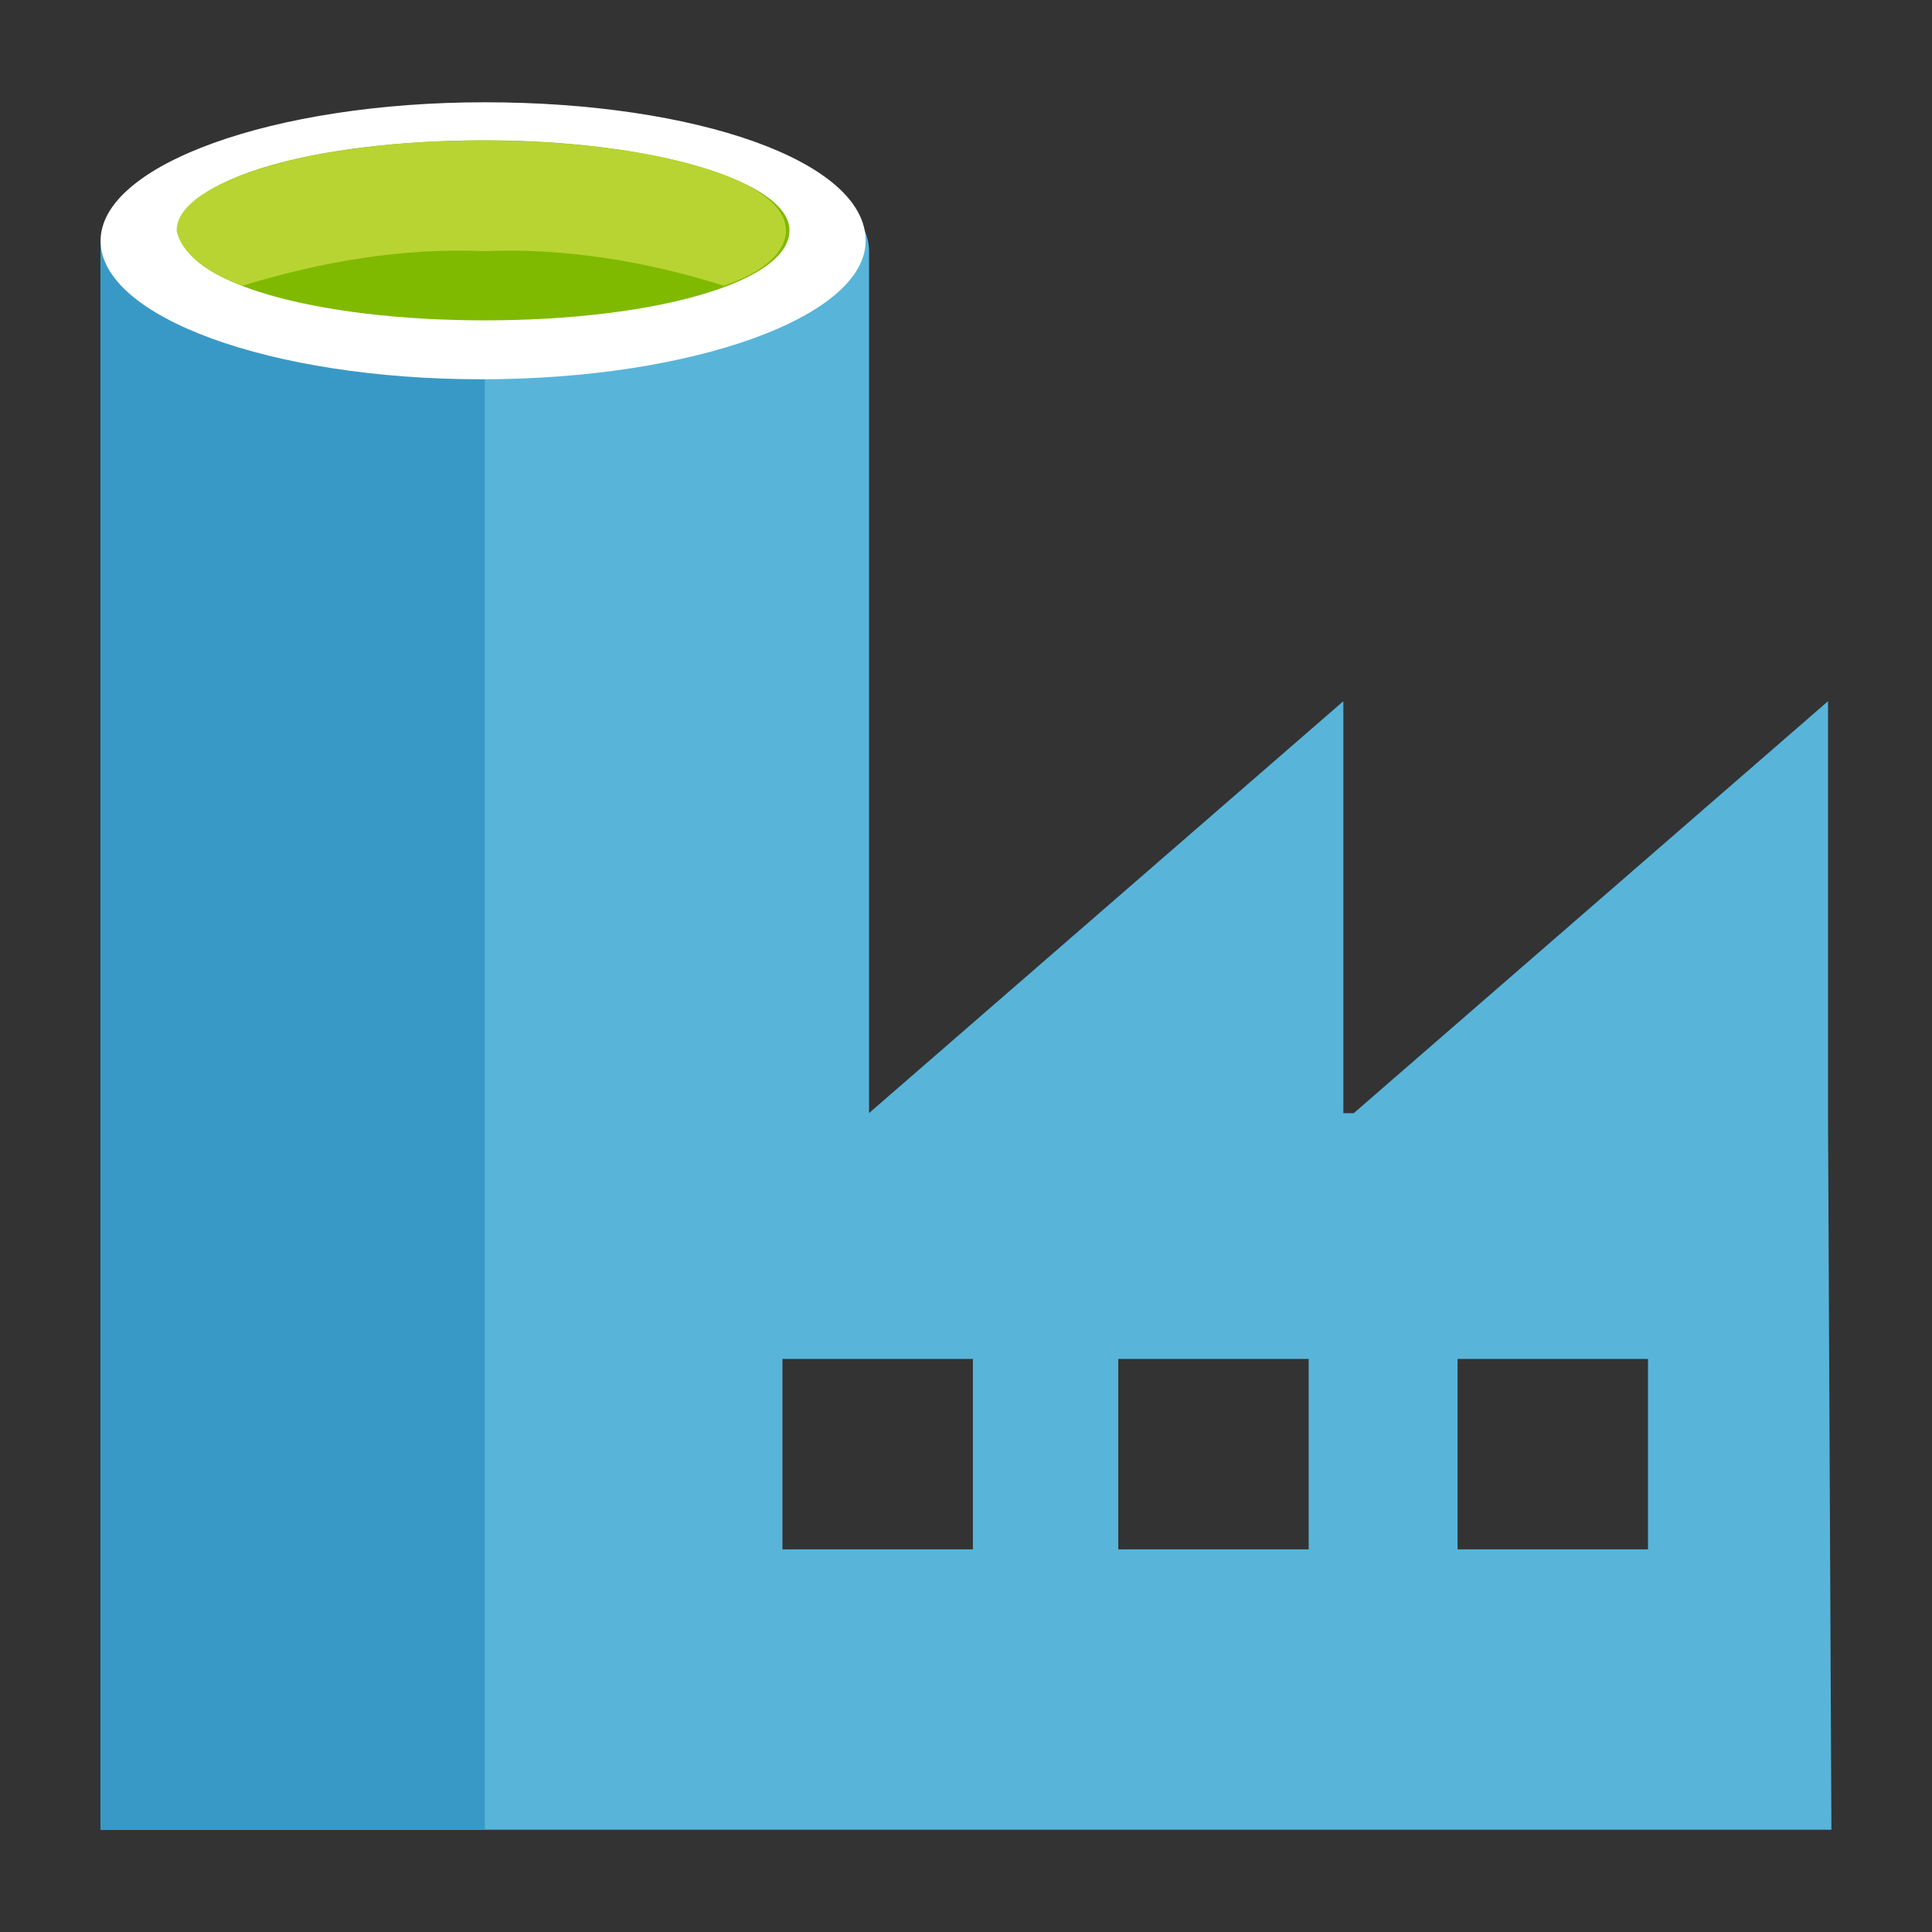<?xml version="1.0" encoding="iso-8859-1"?>
<!-- Generator: Adobe Illustrator 24.1.1, SVG Export Plug-In . SVG Version: 6.00 Build 0)  -->
<svg version="1.1" xmlns="http://www.w3.org/2000/svg" xmlns:xlink="http://www.w3.org/1999/xlink" x="0px" y="0px"
	 viewBox="0 0 16 16" style="enable-background:new 0 0 16 16;" xml:space="preserve">
<rect x="0" y="0" width="16" height="16" fill="#333333" stroke="none"/>
<g id="adf">
	<g>
		<path style="fill:#59B4D9;" d="M15.139,9.276L15.139,9.276V5.807l-3.928,3.412h-0.086V5.807L7.197,9.218l0,0V2.08
			c0-0.602-1.347-1.204-3.125-1.204s-3.24,0.573-3.24,1.204v13.073h14.335L15.139,9.276z M4.072,2.653
			c-1.29,0-2.322-0.315-2.322-0.659s1.032-0.659,2.322-0.659s2.322,0.287,2.322,0.659C6.366,2.338,5.334,2.653,4.072,2.653z
			 M10.838,12.831H9.261v-1.577h1.577V12.831z M8.057,12.831H6.48v-1.577h1.577V12.831z M12.071,12.831v-1.577h1.577v1.577H12.071z"
			/>
		<rect x="0.833" y="1.994" style="fill:#3999C6;" width="3.182" height="13.159"/>
		<path style="fill:#FFFFFF;" d="M7.169,1.994c0,0.631-1.433,1.147-3.182,1.147S0.833,2.624,0.833,1.994s1.433-1.147,3.182-1.147
			S7.169,1.334,7.169,1.994"/>
		<path style="fill:#7FBA00;" d="M6.538,1.908c0,0.43-1.118,0.745-2.523,0.745S1.492,2.338,1.492,1.908S2.61,1.162,4.015,1.162
			S6.538,1.506,6.538,1.908"/>
		<path style="fill:#B8D432;" d="M5.993,2.366C6.337,2.252,6.509,2.08,6.509,1.908c0-0.43-1.118-0.745-2.523-0.745
			S1.463,1.506,1.463,1.908C1.492,2.08,1.693,2.252,2.008,2.366C2.667,2.166,3.327,2.051,4.015,2.08
			C4.674,2.051,5.362,2.166,5.993,2.366"/>
	</g>
</g>
<g id="Layer_1">
</g>
</svg>
